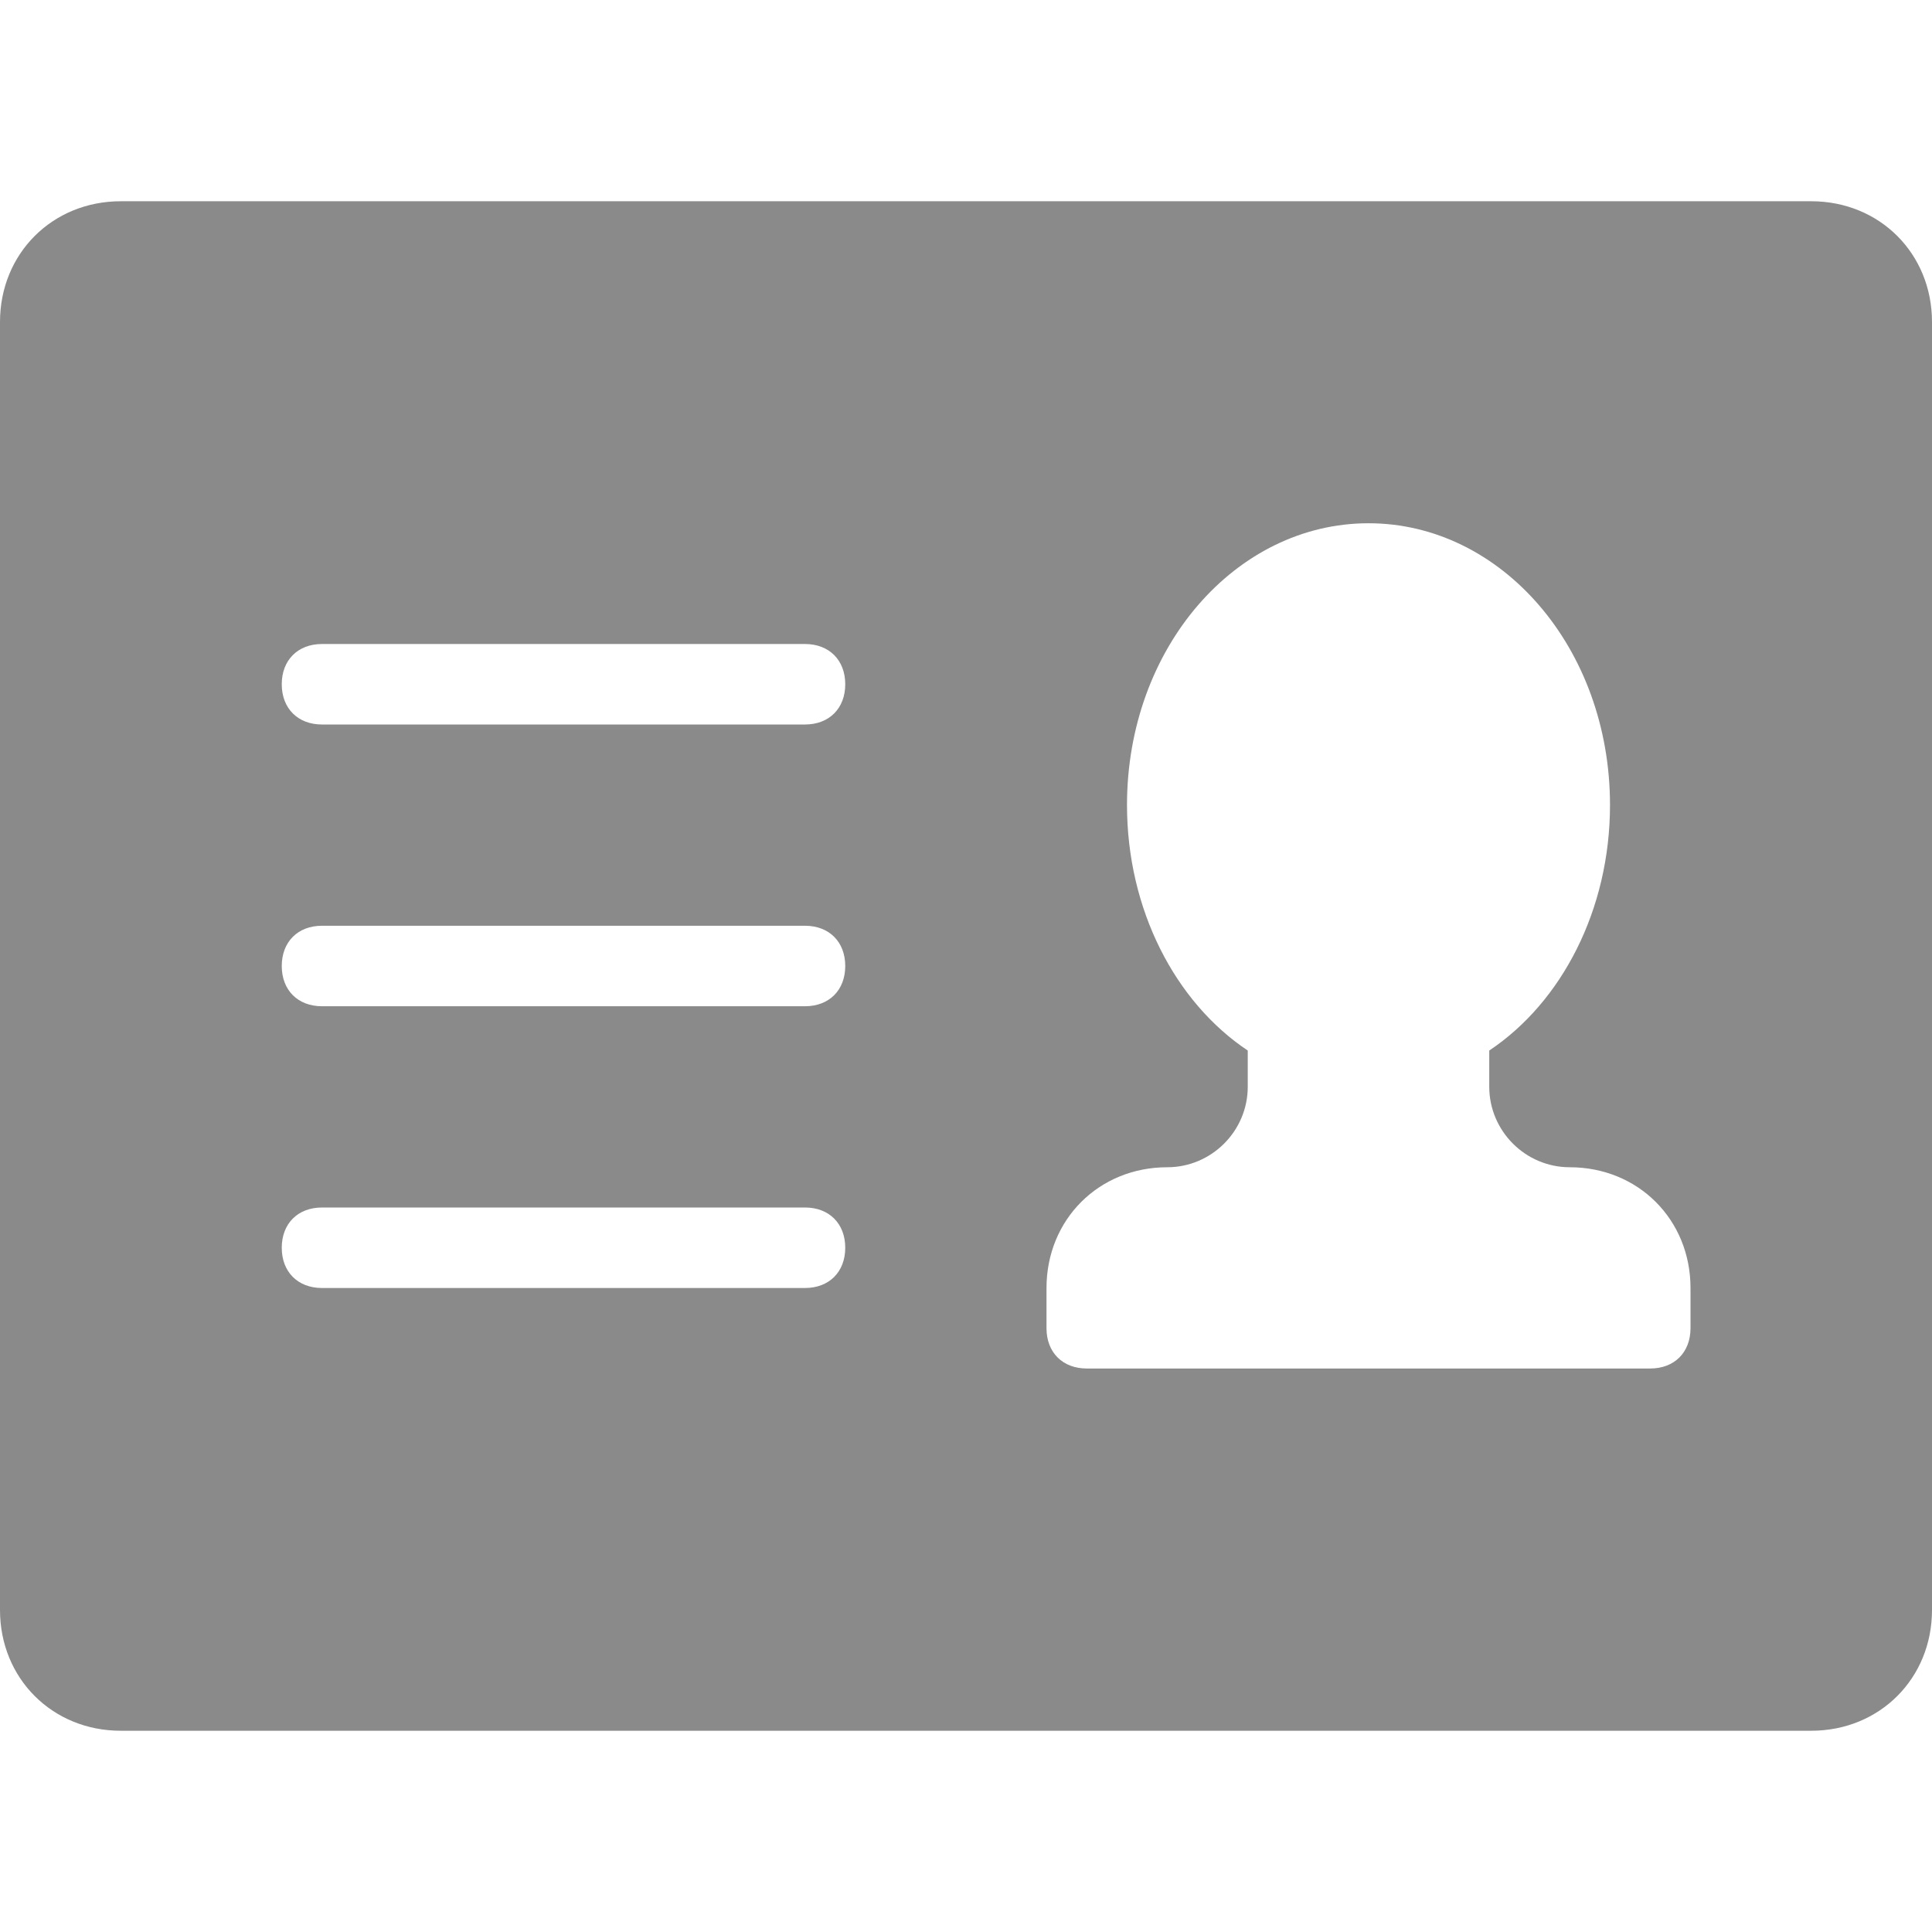 <?xml version="1.0" standalone="no"?><!DOCTYPE svg PUBLIC "-//W3C//DTD SVG 1.1//EN" "http://www.w3.org/Graphics/SVG/1.1/DTD/svg11.dtd"><svg t="1538191438908" class="icon" style="" viewBox="0 0 1024 1024" version="1.1" xmlns="http://www.w3.org/2000/svg" p-id="2687" xmlns:xlink="http://www.w3.org/1999/xlink" width="200" height="200"><defs><style type="text/css"></style></defs><path d="M960 106.667H64C27.733 106.667 0 134.4 0 170.667v682.667c0 36.267 27.733 64 64 64h896c36.267 0 64-27.733 64-64V170.667c0-36.267-27.733-64-64-64zM426.667 682.667H170.667c-12.8 0-21.333-8.533-21.333-21.333s8.533-21.333 21.333-21.333h256c12.8 0 21.333 8.533 21.333 21.333s-8.533 21.333-21.333 21.333z m0-149.333H170.667c-12.8 0-21.333-8.533-21.333-21.333s8.533-21.333 21.333-21.333h256c12.8 0 21.333 8.533 21.333 21.333s-8.533 21.333-21.333 21.333z m0-149.333H170.667c-12.8 0-21.333-8.533-21.333-21.333s8.533-21.333 21.333-21.333h256c12.8 0 21.333 8.533 21.333 21.333s-8.533 21.333-21.333 21.333z m469.333 320c0 12.8-8.533 21.333-21.333 21.333H576c-12.8 0-21.333-8.533-21.333-21.333v-21.333c0-36.267 27.733-64 64-64 23.467 0 42.667-19.2 42.667-42.667v-19.2c-38.4-25.6-64-74.667-64-130.133 0-83.2 57.6-149.333 128-149.333s128 66.133 128 149.333c0 55.467-25.6 104.533-64 130.133v19.2c0 23.467 19.2 42.667 42.667 42.667 36.267 0 64 27.733 64 64v21.333z" fill="#8a8a8a" p-id="2688"></path></svg>